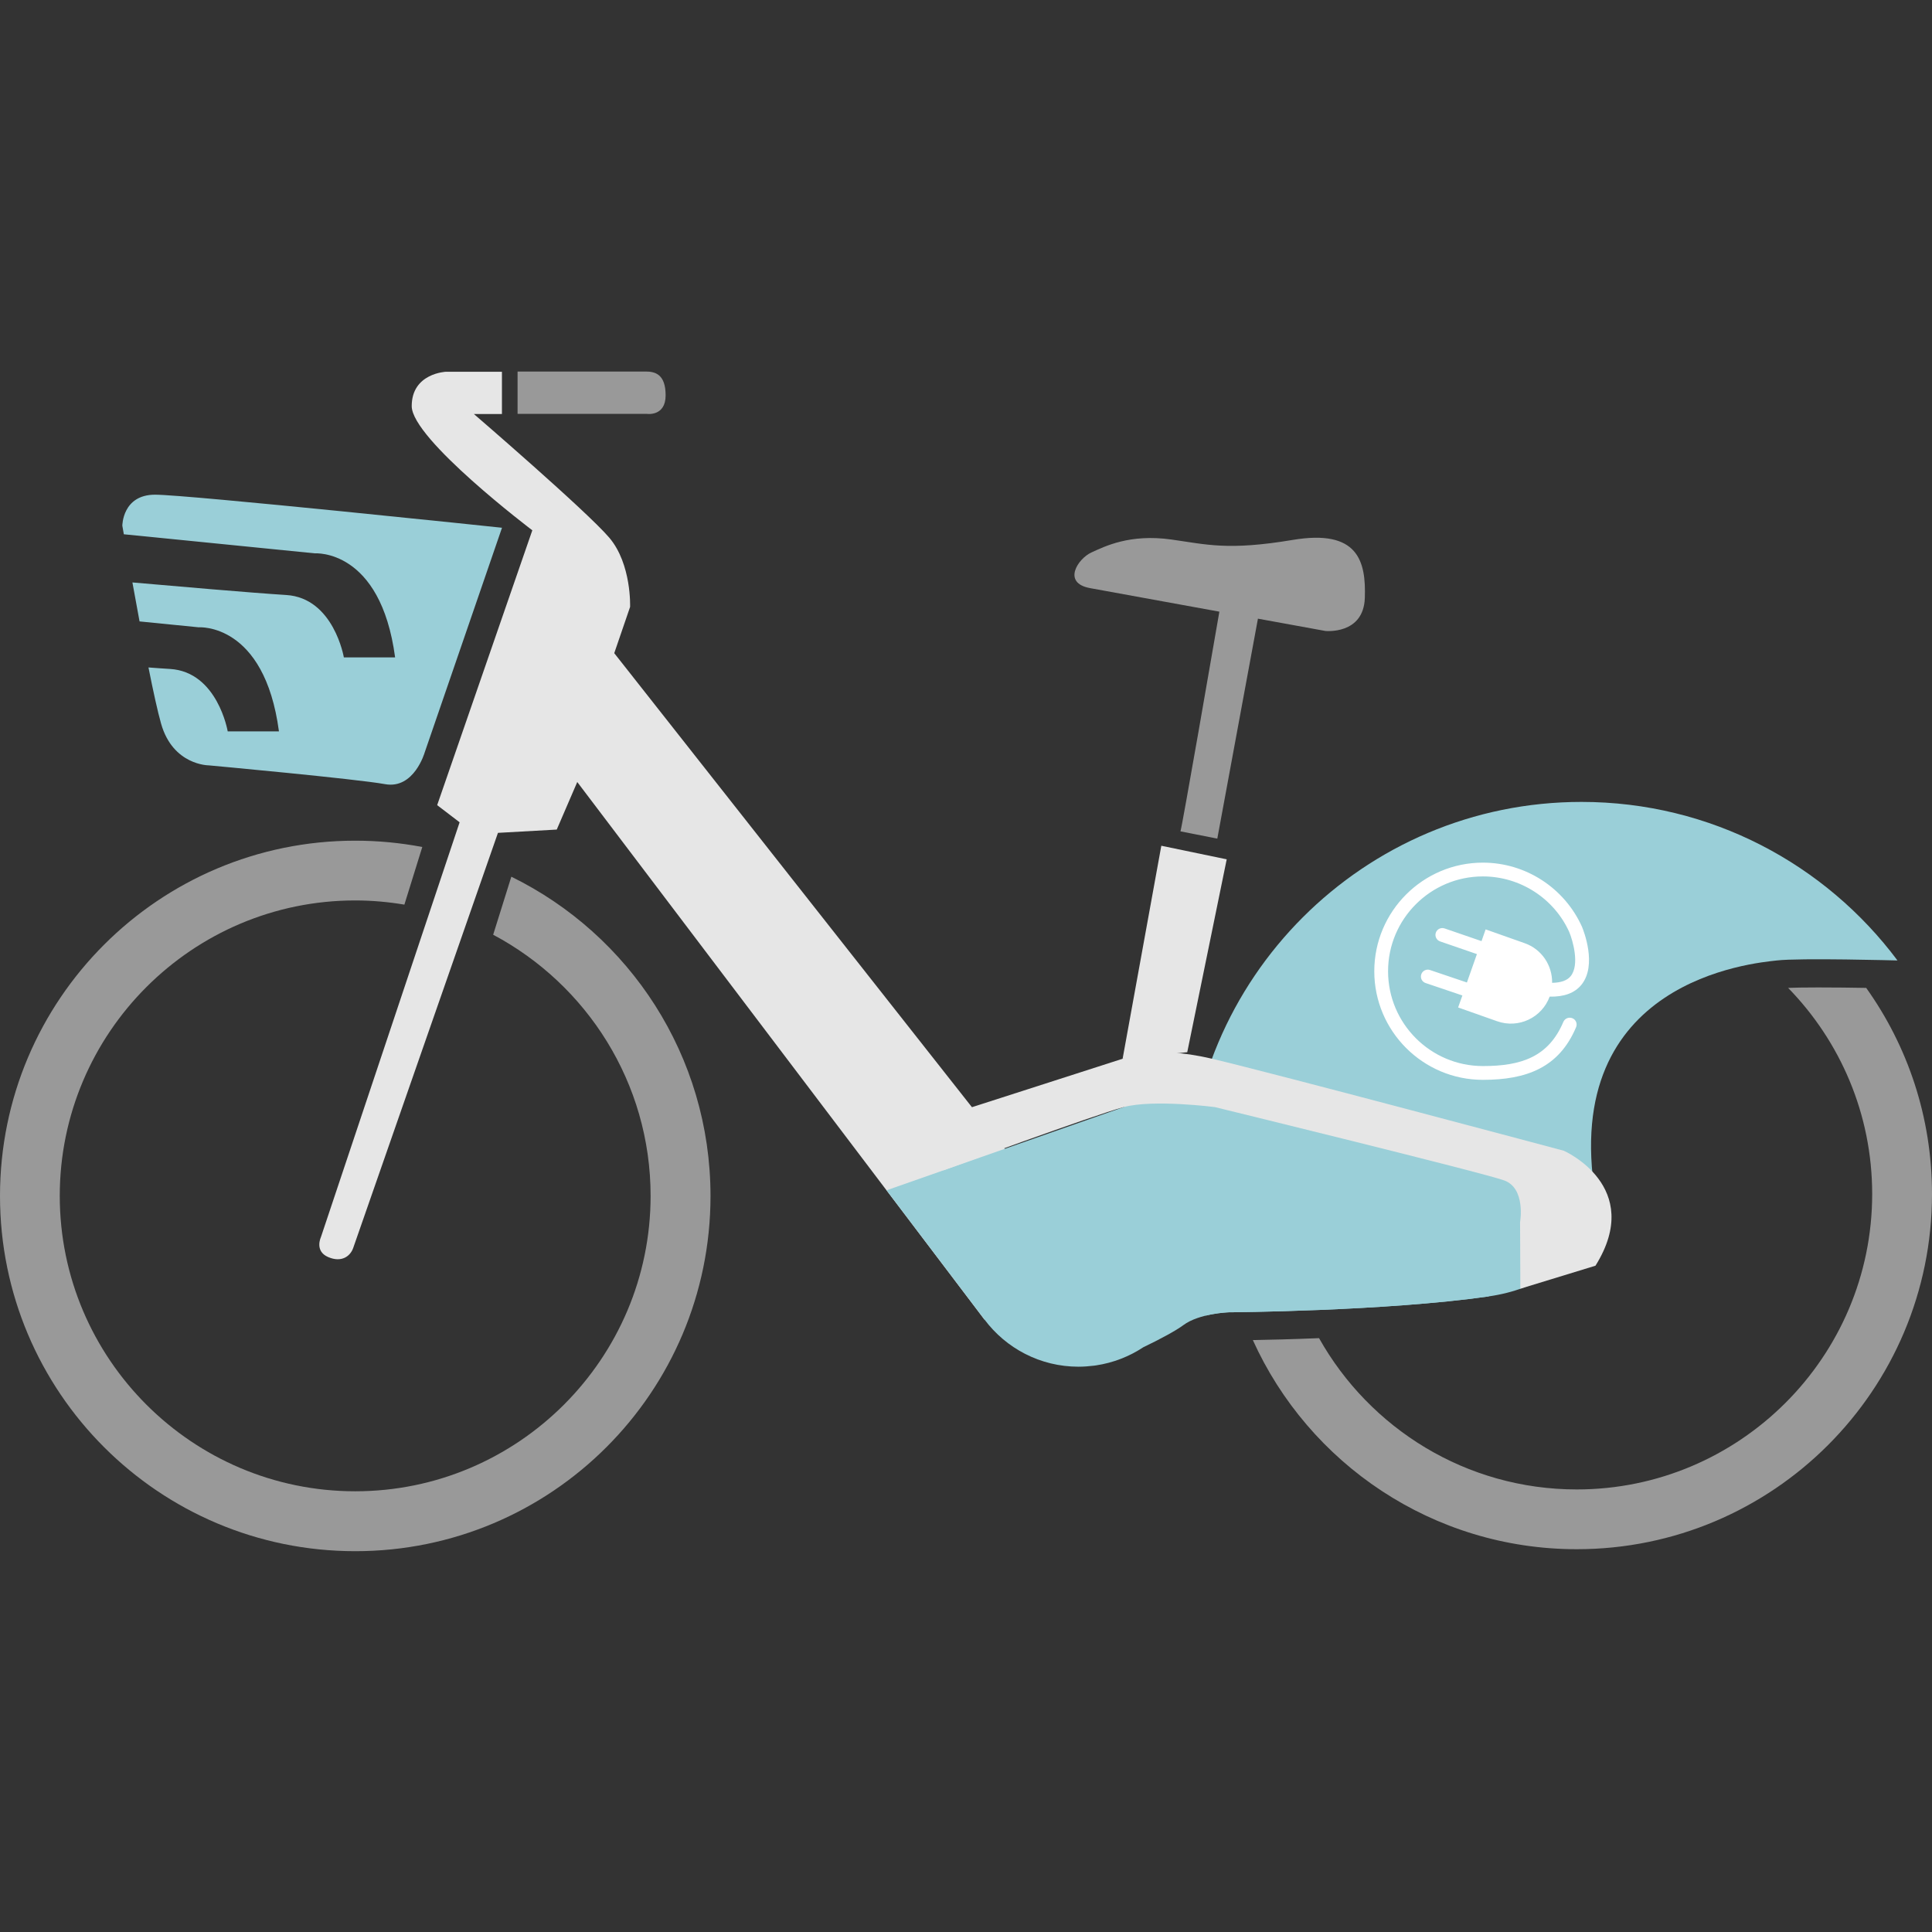 <svg width="104" height="104" viewBox="0 0 104 104" fill="none" xmlns="http://www.w3.org/2000/svg">
<rect x="0" y="0" width="104" height="104" fill="#333333" stroke="none"/>
<path d="M28.655 28.546L23.533 43.341L24.741 44.264L17.273 66.601C17.273 66.601 16.918 67.347 17.665 67.668C18.41 67.989 18.872 67.598 19.016 67.169C19.16 66.741 26.805 44.833 26.805 44.833L29.97 44.656L31.074 42.096L52.997 71.04L54.474 62.335L33.065 35.16L33.918 32.671C33.918 32.671 34.007 30.37 32.799 28.945C31.591 27.523 25.509 22.286 25.509 22.286H27.019V20.011H24.013C24.013 20.011 22.163 20.081 22.163 21.861C22.163 23.638 28.655 28.546 28.655 28.546Z" fill="#E6E6E6"/>
<path d="M66.141 70.641C66.141 70.641 74.517 70.589 80.12 69.788C85.722 68.986 85.881 64.385 85.881 64.385C83.961 52.74 94.416 51.843 95.646 51.702C96.872 51.558 102.142 51.702 102.142 51.702C98.272 46.521 92.093 43.167 85.132 43.167C73.413 43.167 63.914 52.666 63.914 64.385C63.914 66.626 64.265 68.791 64.908 70.818C65.554 70.659 66.141 70.641 66.141 70.641Z" fill="#9ACFD8"/>
<path d="M65.395 59.595C61.768 58.742 60.487 59.595 60.487 59.595L47.723 64.074L52.99 71.025C52.993 71.029 52.997 71.032 53.001 71.04C54.153 72.576 55.989 73.57 58.057 73.57C58.341 73.57 58.618 73.547 58.891 73.514C58.925 73.51 58.962 73.507 59.002 73.499C59.933 73.359 60.793 73.019 61.547 72.521C62.444 72.092 63.305 71.627 63.696 71.335C64.549 70.696 66.149 70.641 66.149 70.641C66.149 70.641 74.525 70.589 80.127 69.788L85.889 64.385C85.881 64.385 69.022 60.451 65.395 59.595Z" fill="#9ACFD8"/>
<path d="M50.512 60.182L60.435 56.991C60.435 56.991 61.872 56.201 65.236 56.991C68.597 57.781 84.179 61.944 84.179 61.944C84.179 61.944 88.555 63.864 85.885 68.133L81.841 69.371L81.826 65.784C81.826 65.784 82.147 63.971 80.973 63.543C79.799 63.114 65.395 59.595 65.395 59.595C65.395 59.595 62.086 59.166 60.487 59.595C58.888 60.023 50.774 63.003 50.774 63.003L50.512 60.182Z" fill="#E6E6E6"/>
<path d="M63.91 56.64L66.034 46.258L62.514 45.527L60.431 56.991L63.91 56.64Z" fill="#E6E6E6"/>
<path d="M69.594 29.063C66.086 29.65 64.948 29.307 63.046 29.041C60.816 28.731 59.475 29.41 58.751 29.739C58.027 30.068 57.156 31.382 58.681 31.659L65.639 32.926C65.31 34.832 63.641 44.464 63.545 44.752L65.528 45.143L67.715 33.303L71.341 33.964C71.341 33.964 73.398 34.182 73.469 32.191C73.539 30.201 73.103 28.476 69.594 29.063Z" fill="#999999"/>
<path d="M8.347 26.629C6.585 26.629 6.585 28.299 6.585 28.299C6.585 28.299 6.614 28.465 6.666 28.76L16.948 29.787C16.948 29.787 20.486 29.517 21.269 35.389H18.51C18.51 35.389 17.967 32.188 15.408 32.029C13.554 31.914 9.325 31.545 7.128 31.353C7.246 32.01 7.375 32.723 7.512 33.451L10.695 33.768C10.695 33.768 14.233 33.499 15.016 39.371H12.258C12.258 39.371 11.715 36.169 9.155 36.01C8.83 35.992 8.435 35.962 7.992 35.929C8.247 37.21 8.491 38.326 8.672 38.957C9.31 41.199 11.231 41.199 11.231 41.199C11.231 41.199 19.164 41.926 20.726 42.211C22.292 42.495 22.861 40.505 22.861 40.505L27.023 28.409C27.019 28.406 10.104 26.629 8.347 26.629Z" fill="#9ACFD8"/>
<path d="M27.525 47.193L26.547 50.317C31.58 52.991 35.022 58.287 35.022 64.374C35.022 73.141 27.887 80.276 19.12 80.276C10.352 80.276 3.217 73.141 3.217 64.374C3.217 55.606 10.352 48.471 19.12 48.471C20.021 48.471 20.903 48.552 21.768 48.696L22.732 45.594C21.564 45.372 20.357 45.254 19.123 45.254C8.561 45.254 0 53.815 0 64.377C0 74.94 8.561 83.501 19.123 83.501C29.686 83.501 38.247 74.94 38.247 64.377C38.243 56.828 33.874 50.306 27.525 47.193Z" fill="#999999"/>
<path d="M97.873 53.154C97.072 53.154 96.569 53.165 96.255 53.179C99.051 56.045 100.78 59.96 100.78 64.274C100.78 73.041 93.644 80.177 84.877 80.177C78.923 80.177 73.731 76.89 71.005 72.033C69.561 72.092 68.313 72.122 67.441 72.137C70.44 78.773 77.121 83.394 84.877 83.394C95.439 83.394 104 74.833 104 64.27C104 60.134 102.689 56.308 100.458 53.179C99.675 53.165 98.73 53.154 97.873 53.154Z" fill="#999999"/>
<path d="M27.861 22.279H34.834C34.834 22.279 35.831 22.423 35.831 21.282C35.831 20.144 35.263 20 34.764 20C34.265 20 27.861 20 27.861 20V22.279Z" fill="#999999"/>
<path d="M84.644 54.812C84.456 54.734 84.238 54.819 84.156 55.008C83.355 56.902 81.878 57.386 79.824 57.386C77.01 57.386 74.72 55.096 74.72 52.282C74.72 49.468 77.01 47.178 79.824 47.178C81.826 47.178 83.654 48.356 84.474 50.173C84.662 50.624 85.043 51.931 84.552 52.544C84.36 52.784 84.016 52.899 83.551 52.906C83.566 51.976 83.001 51.1 82.073 50.772L79.972 50.029L79.751 50.661L77.764 49.978C77.564 49.911 77.357 50.014 77.291 50.206C77.224 50.399 77.328 50.609 77.52 50.676L79.503 51.359L78.964 52.888L76.977 52.216C76.785 52.149 76.574 52.253 76.508 52.448C76.441 52.644 76.545 52.851 76.741 52.917L78.72 53.586L78.491 54.232L80.593 54.974C81.741 55.381 82.997 54.786 83.418 53.649C84.19 53.667 84.769 53.456 85.132 53.006C85.981 51.95 85.246 50.096 85.154 49.878C84.208 47.788 82.118 46.436 79.824 46.436C76.6 46.436 73.978 49.058 73.978 52.282C73.978 55.506 76.6 58.128 79.824 58.128C82.177 58.128 83.924 57.467 84.84 55.296C84.921 55.107 84.832 54.889 84.644 54.812Z" fill="white"/>
</svg>

